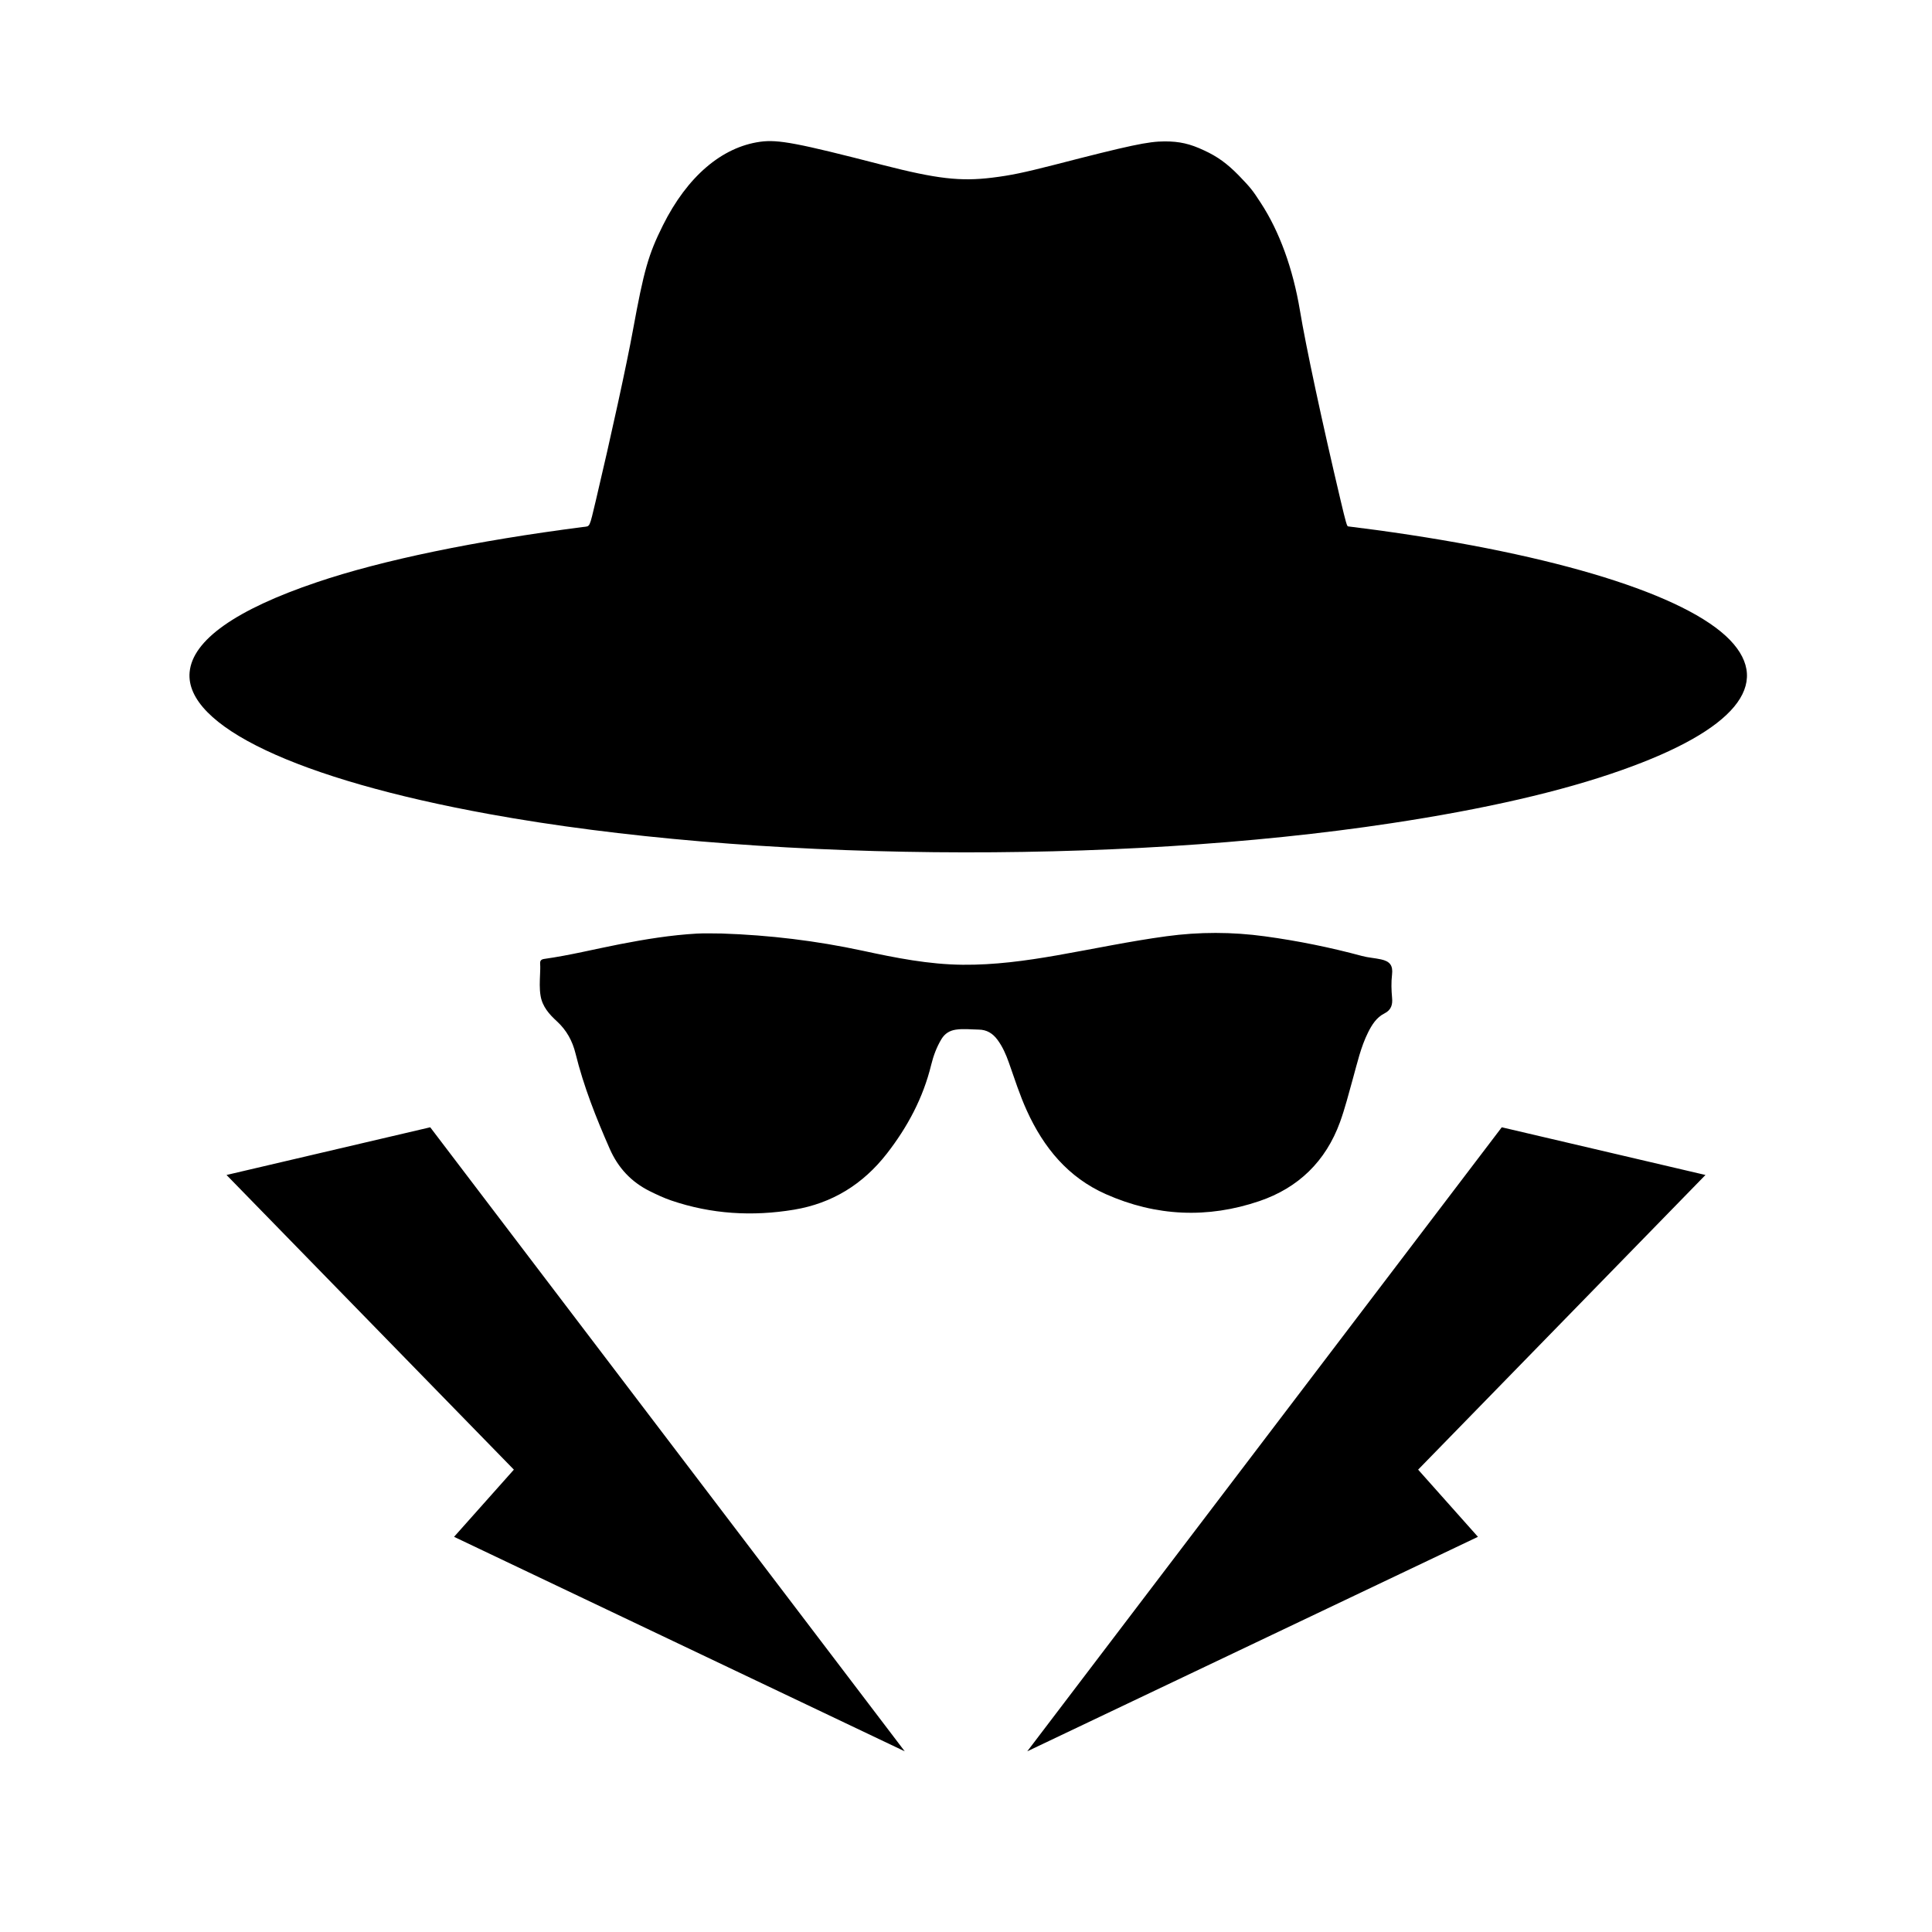 <?xml version="1.0" encoding="UTF-8" standalone="no"?>
<!DOCTYPE svg PUBLIC "-//W3C//DTD SVG 1.1//EN" "http://www.w3.org/Graphics/SVG/1.1/DTD/svg11.dtd">
<svg width="100%" height="100%" viewBox="0 0 48 48" version="1.1" xmlns="http://www.w3.org/2000/svg" xmlns:xlink="http://www.w3.org/1999/xlink" xml:space="preserve" xmlns:serif="http://www.serif.com/" style="fill-rule:evenodd;clip-rule:evenodd;stroke-linejoin:round;stroke-miterlimit:2;">
    <path d="M10.689,28.007L5.628,29.192L12.767,36.513L11.281,38.182L22.478,43.511L10.689,28.007ZM37.311,28.007L42.372,29.192L35.233,36.513L36.719,38.182L25.522,43.511L37.311,28.007ZM17.937,23.193C19.115,23.232 20.282,23.373 21.435,23.621C22.254,23.798 23.074,23.961 23.916,23.969C24.704,23.977 25.481,23.871 26.255,23.736C27.163,23.577 28.066,23.385 28.98,23.261C29.796,23.15 30.609,23.151 31.427,23.263C32.242,23.374 33.045,23.537 33.839,23.751C33.993,23.793 34.156,23.801 34.313,23.836C34.533,23.884 34.611,23.988 34.585,24.212C34.562,24.406 34.568,24.598 34.586,24.793C34.601,24.957 34.568,25.093 34.393,25.18C34.2,25.277 34.085,25.459 33.99,25.649C33.807,26.016 33.72,26.415 33.61,26.807C33.509,27.166 33.419,27.528 33.292,27.879C32.937,28.853 32.258,29.511 31.289,29.841C30.003,30.278 28.722,30.222 27.476,29.669C26.536,29.253 25.928,28.511 25.511,27.593C25.334,27.205 25.206,26.799 25.064,26.398C24.993,26.196 24.908,26.002 24.779,25.829C24.663,25.674 24.516,25.582 24.315,25.58C24.124,25.577 23.935,25.553 23.744,25.582C23.589,25.606 23.474,25.68 23.392,25.813C23.271,26.013 23.19,26.231 23.135,26.456C22.935,27.276 22.548,28 22.032,28.663C21.44,29.422 20.677,29.896 19.729,30.054C18.696,30.226 17.674,30.166 16.677,29.826C16.493,29.763 16.317,29.68 16.143,29.594C15.683,29.365 15.357,29.015 15.149,28.543C14.81,27.773 14.501,26.993 14.299,26.174C14.222,25.861 14.076,25.594 13.835,25.373C13.647,25.201 13.476,25.01 13.431,24.743C13.4,24.562 13.411,24.378 13.418,24.195C13.421,24.113 13.426,24.031 13.42,23.949C13.413,23.869 13.443,23.835 13.522,23.824C14.155,23.735 14.775,23.58 15.401,23.458C16.033,23.335 16.667,23.232 17.309,23.195C17.518,23.183 17.728,23.193 17.937,23.193L17.937,23.193ZM18.887,3.522C17.929,3.655 17.073,4.39 16.471,5.596C16.108,6.325 15.999,6.709 15.724,8.209C15.576,9.026 15.177,10.855 14.805,12.428C14.636,13.135 14.666,13.069 14.487,13.093C11.826,13.435 9.495,13.915 7.871,14.466C5.857,15.146 4.783,15.905 4.711,16.701C4.59,18.034 7.384,19.359 12.156,20.226C18.621,21.403 27.69,21.497 34.564,20.453C36.883,20.103 38.806,19.661 40.294,19.132C43.094,18.143 44.041,17 42.979,15.899C41.894,14.78 38.676,13.779 34.192,13.168C33.82,13.12 33.505,13.078 33.493,13.078C33.466,13.078 33.439,12.99 33.306,12.428C32.846,10.483 32.444,8.605 32.296,7.71C32.123,6.676 31.788,5.751 31.325,5.043C31.116,4.719 31.068,4.662 30.775,4.357C30.487,4.063 30.245,3.888 29.916,3.737C29.562,3.57 29.302,3.513 28.939,3.513C28.528,3.513 28.074,3.61 26.187,4.097C25.431,4.29 25.114,4.357 24.651,4.414C23.859,4.511 23.275,4.444 21.923,4.097C19.81,3.552 19.332,3.461 18.887,3.522Z"/>
</svg>
